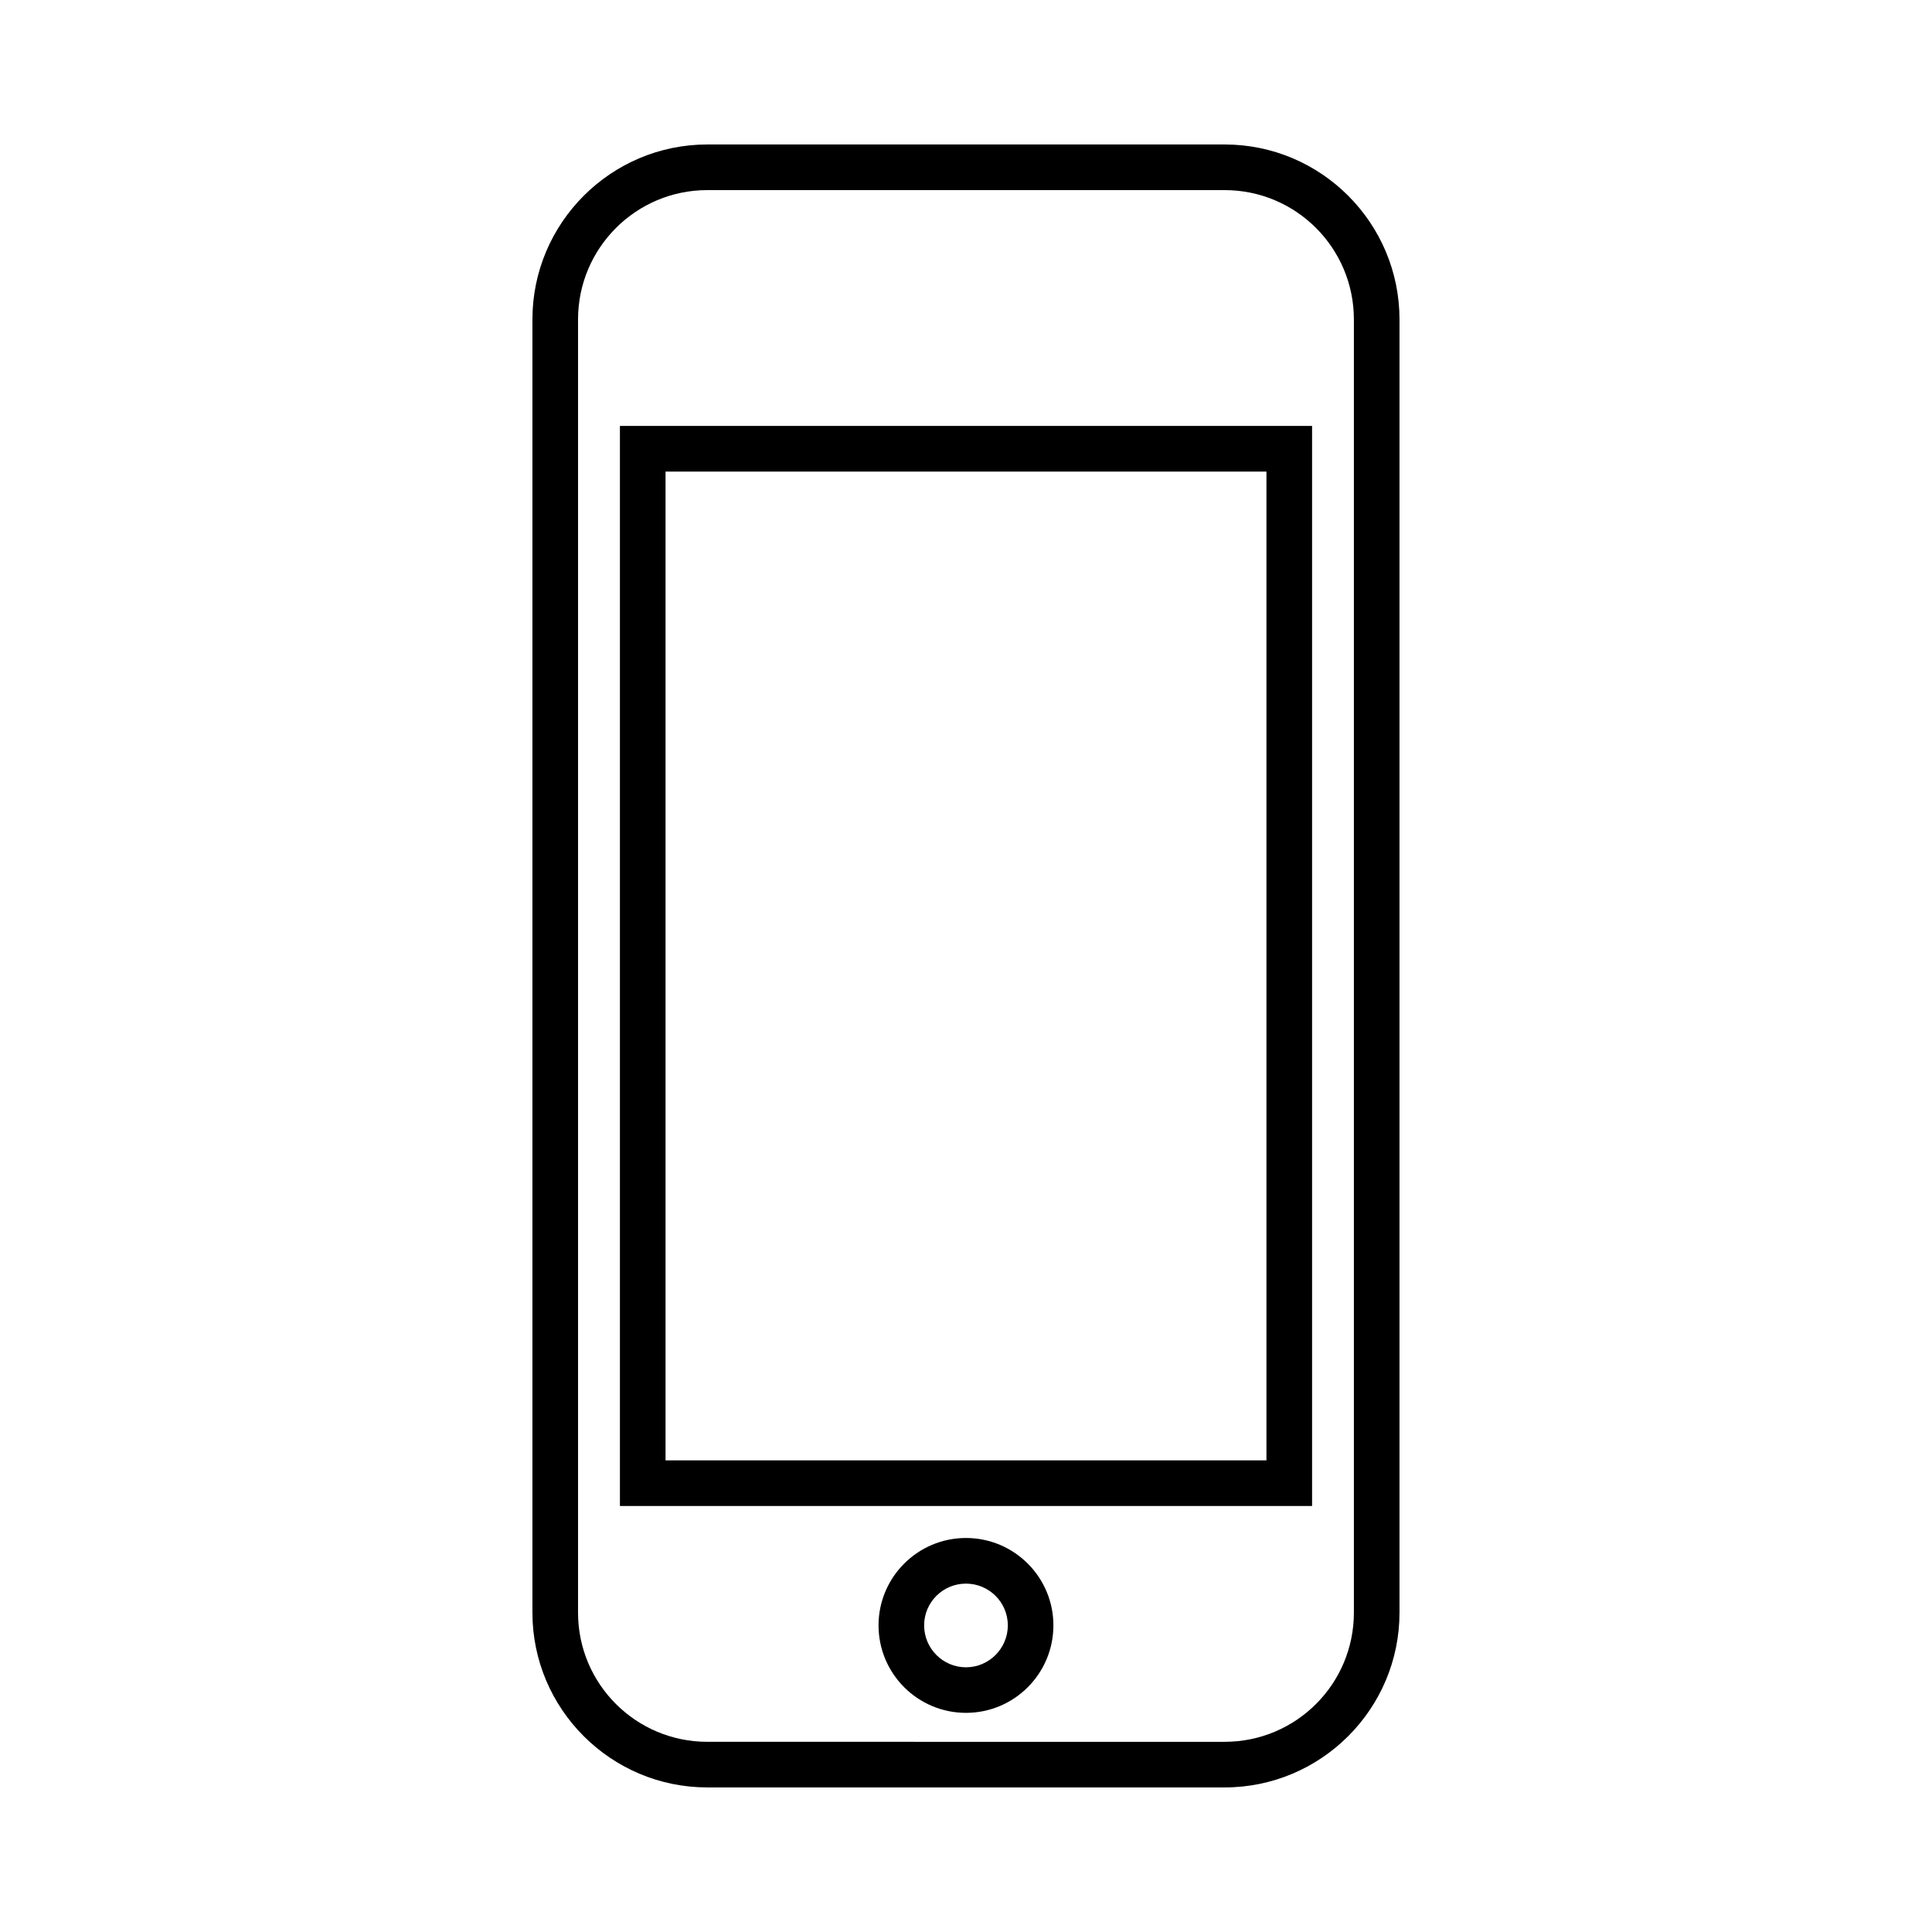 <svg xmlns="http://www.w3.org/2000/svg" xmlns:xlink="http://www.w3.org/1999/xlink" version="1.1" x="0px" y="0px" viewBox="0 0 100 100" enable-background="new 0 0 100 100" xml:space="preserve"><path fill="#000000" d="M63.387,9.84c3.695,0,6.69,2.997,6.69,6.697v66.93c0,3.698-2.995,6.689-6.69,6.689H36.612  c-3.696,0-6.693-2.991-6.693-6.689v-66.93c0-3.698,2.997-6.697,6.693-6.697H63.387 M63.387,7.478H36.612  c-4.992,0-9.054,4.062-9.054,9.058v66.931c0,4.99,4.062,9.05,9.054,9.05h26.774c4.993,0,9.052-4.063,9.052-9.05v-66.93  C72.438,11.54,68.38,7.478,63.387,7.478L63.387,7.478z"></path><g><path fill="#000000" d="M49.998,88.657c-2.494,0-4.525-2.027-4.525-4.528c0-2.495,2.031-4.523,4.525-4.523   c2.499,0,4.526,2.028,4.526,4.523C54.523,86.63,52.496,88.657,49.998,88.657z M49.998,81.968c-1.194,0-2.165,0.967-2.165,2.161   s0.97,2.17,2.165,2.17c1.195,0,2.167-0.976,2.167-2.17S51.192,81.968,49.998,81.968z"></path></g><g><path fill="#000000" d="M67.913,77.95H32.087V22.046h35.826V77.95z M34.448,75.588h31.103V24.409H34.448V75.588z"></path></g></svg>
